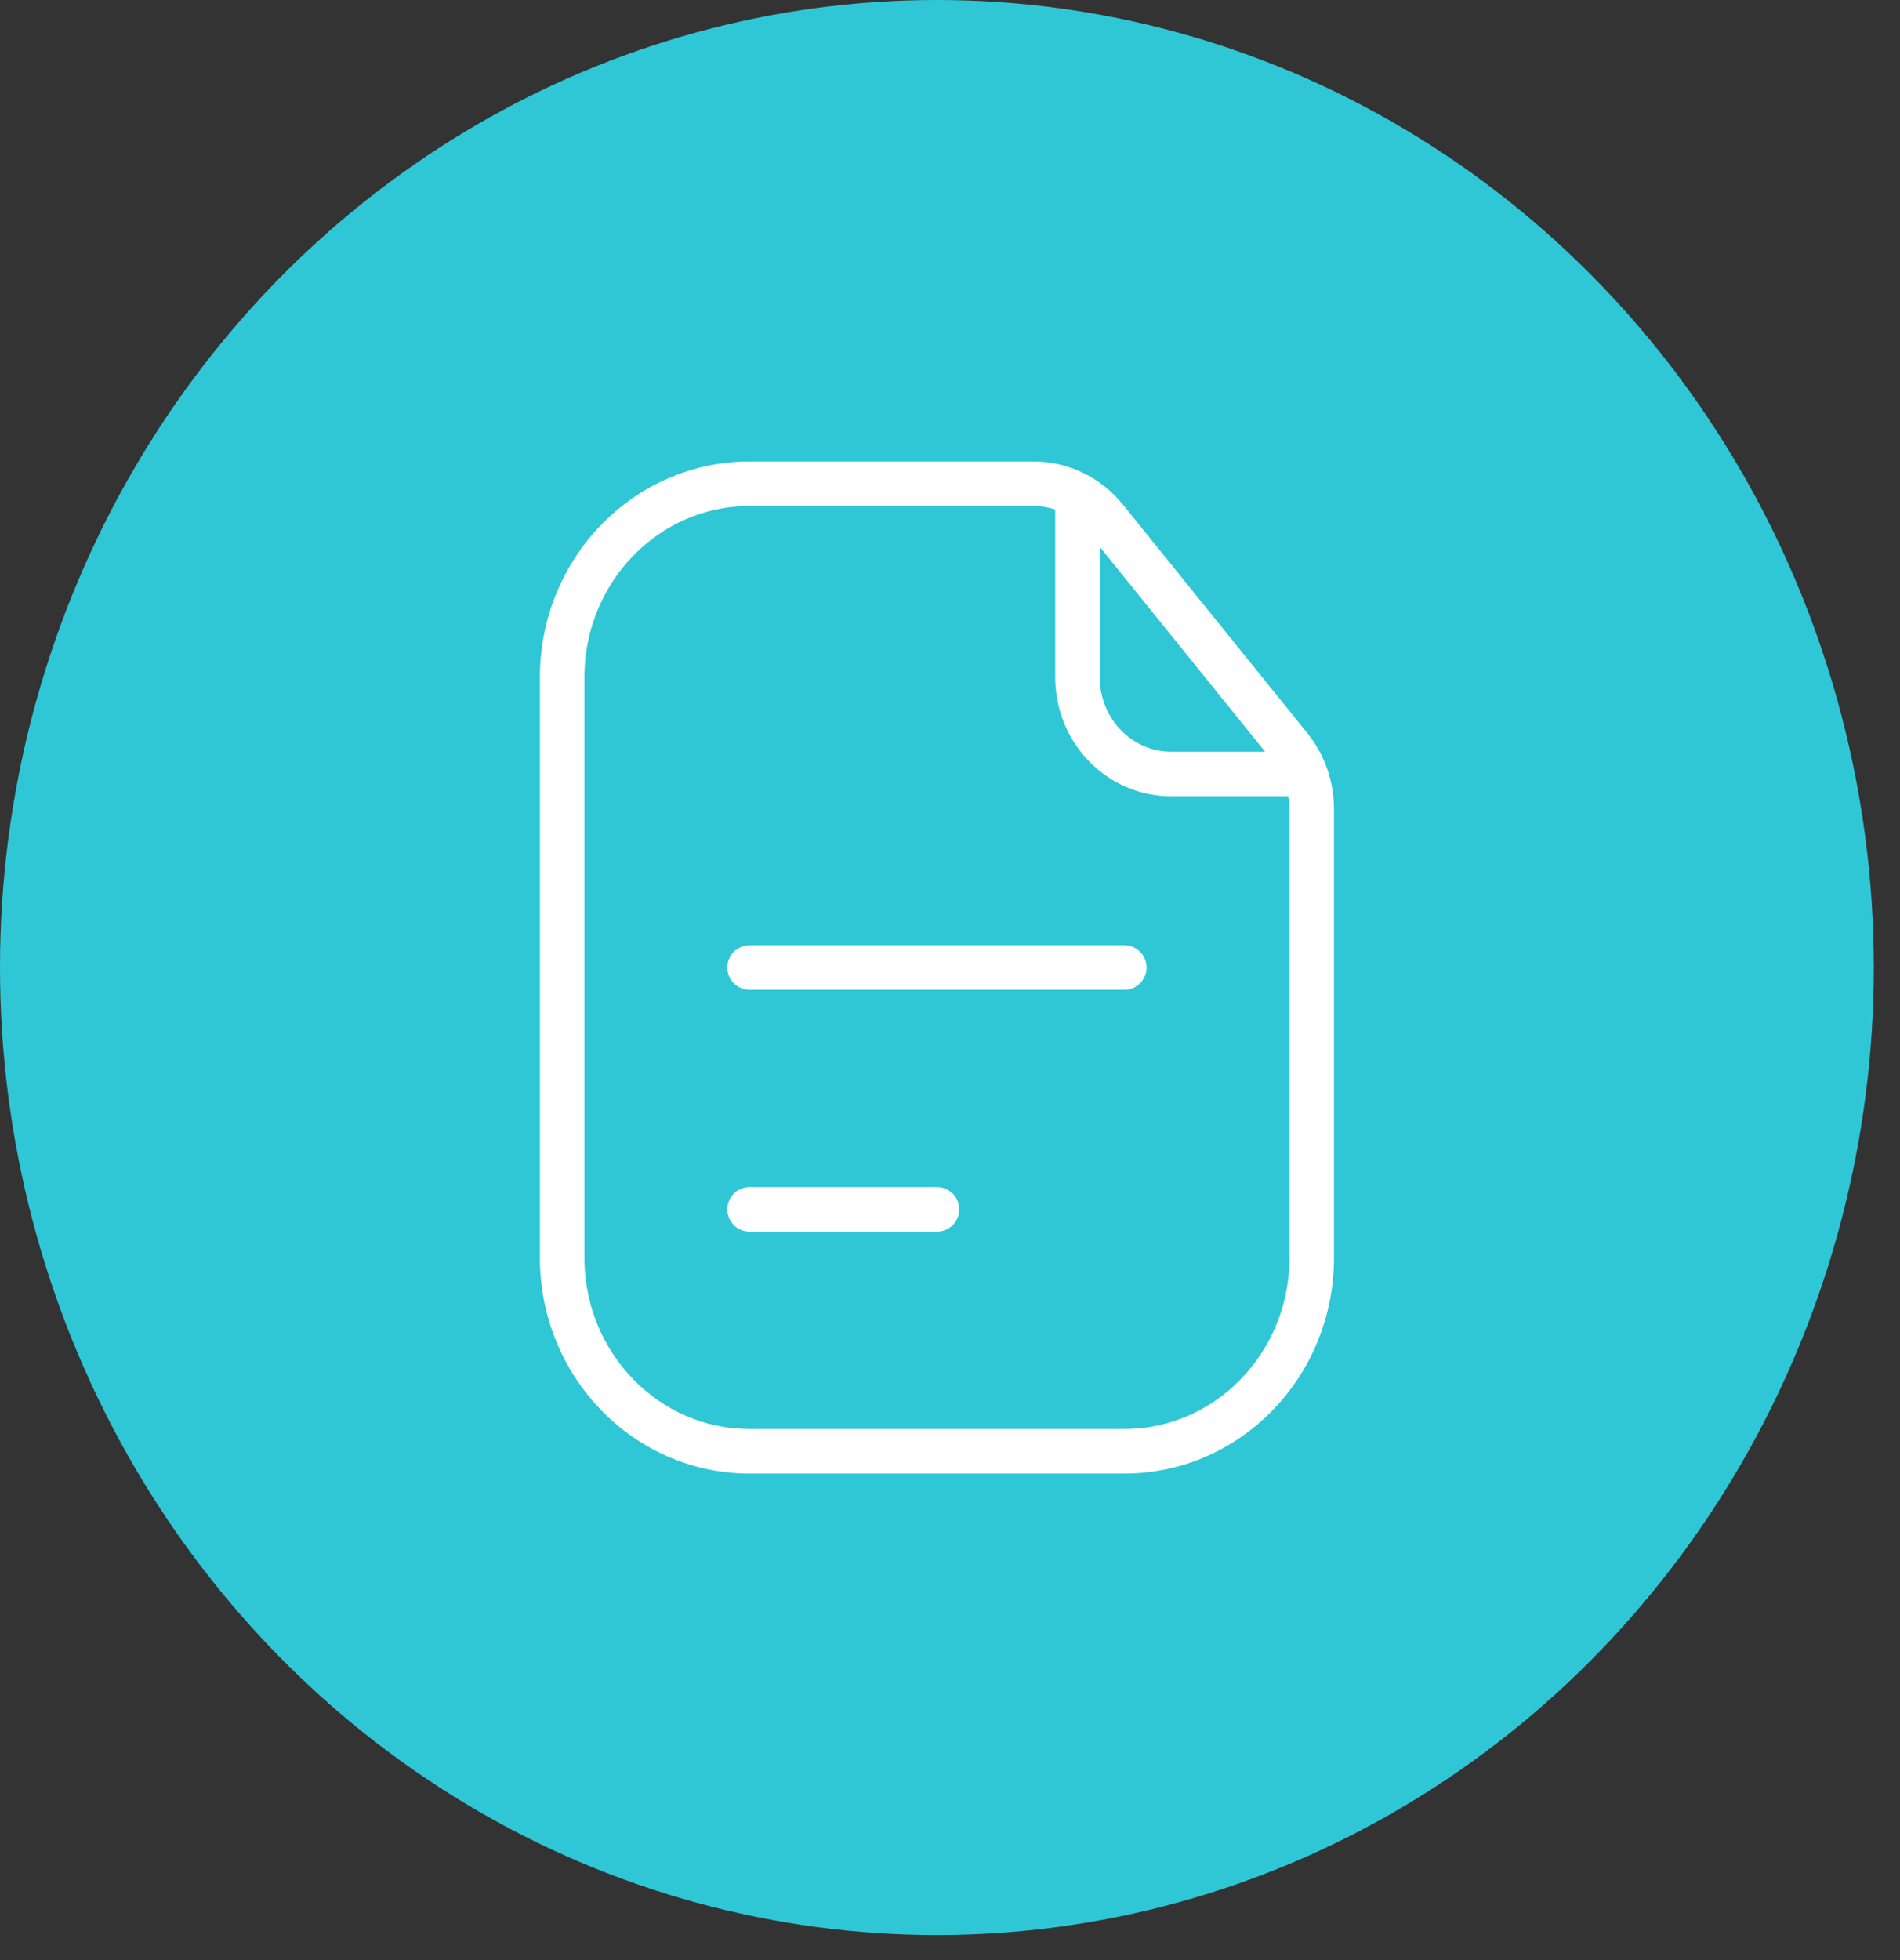 <svg width="64" height="66" viewBox="0 0 64 66" fill="none" xmlns="http://www.w3.org/2000/svg">
<rect x="0" y="0" width="64" height="66" fill="#333333" stroke="none"/>
<ellipse cx="31.559" cy="32.578" rx="31.559" ry="32.578" fill="#2FC7D6"/>
<path d="M36.294 17.103V22.804C36.294 24.604 37.707 26.062 39.45 26.062H43.395M25.248 32.578H37.872M25.248 40.722H31.56M34.816 16.289C35.752 16.289 36.641 16.718 37.24 17.461L43.452 25.156C43.925 25.741 44.184 26.48 44.184 27.242V42.351C44.184 45.949 41.358 48.867 37.872 48.867H25.248C21.762 48.867 18.936 45.949 18.936 42.351V22.804C18.936 19.206 21.762 16.289 25.248 16.289H34.816Z" stroke="white" stroke-width="1.5" stroke-linecap="round"/>
</svg>
